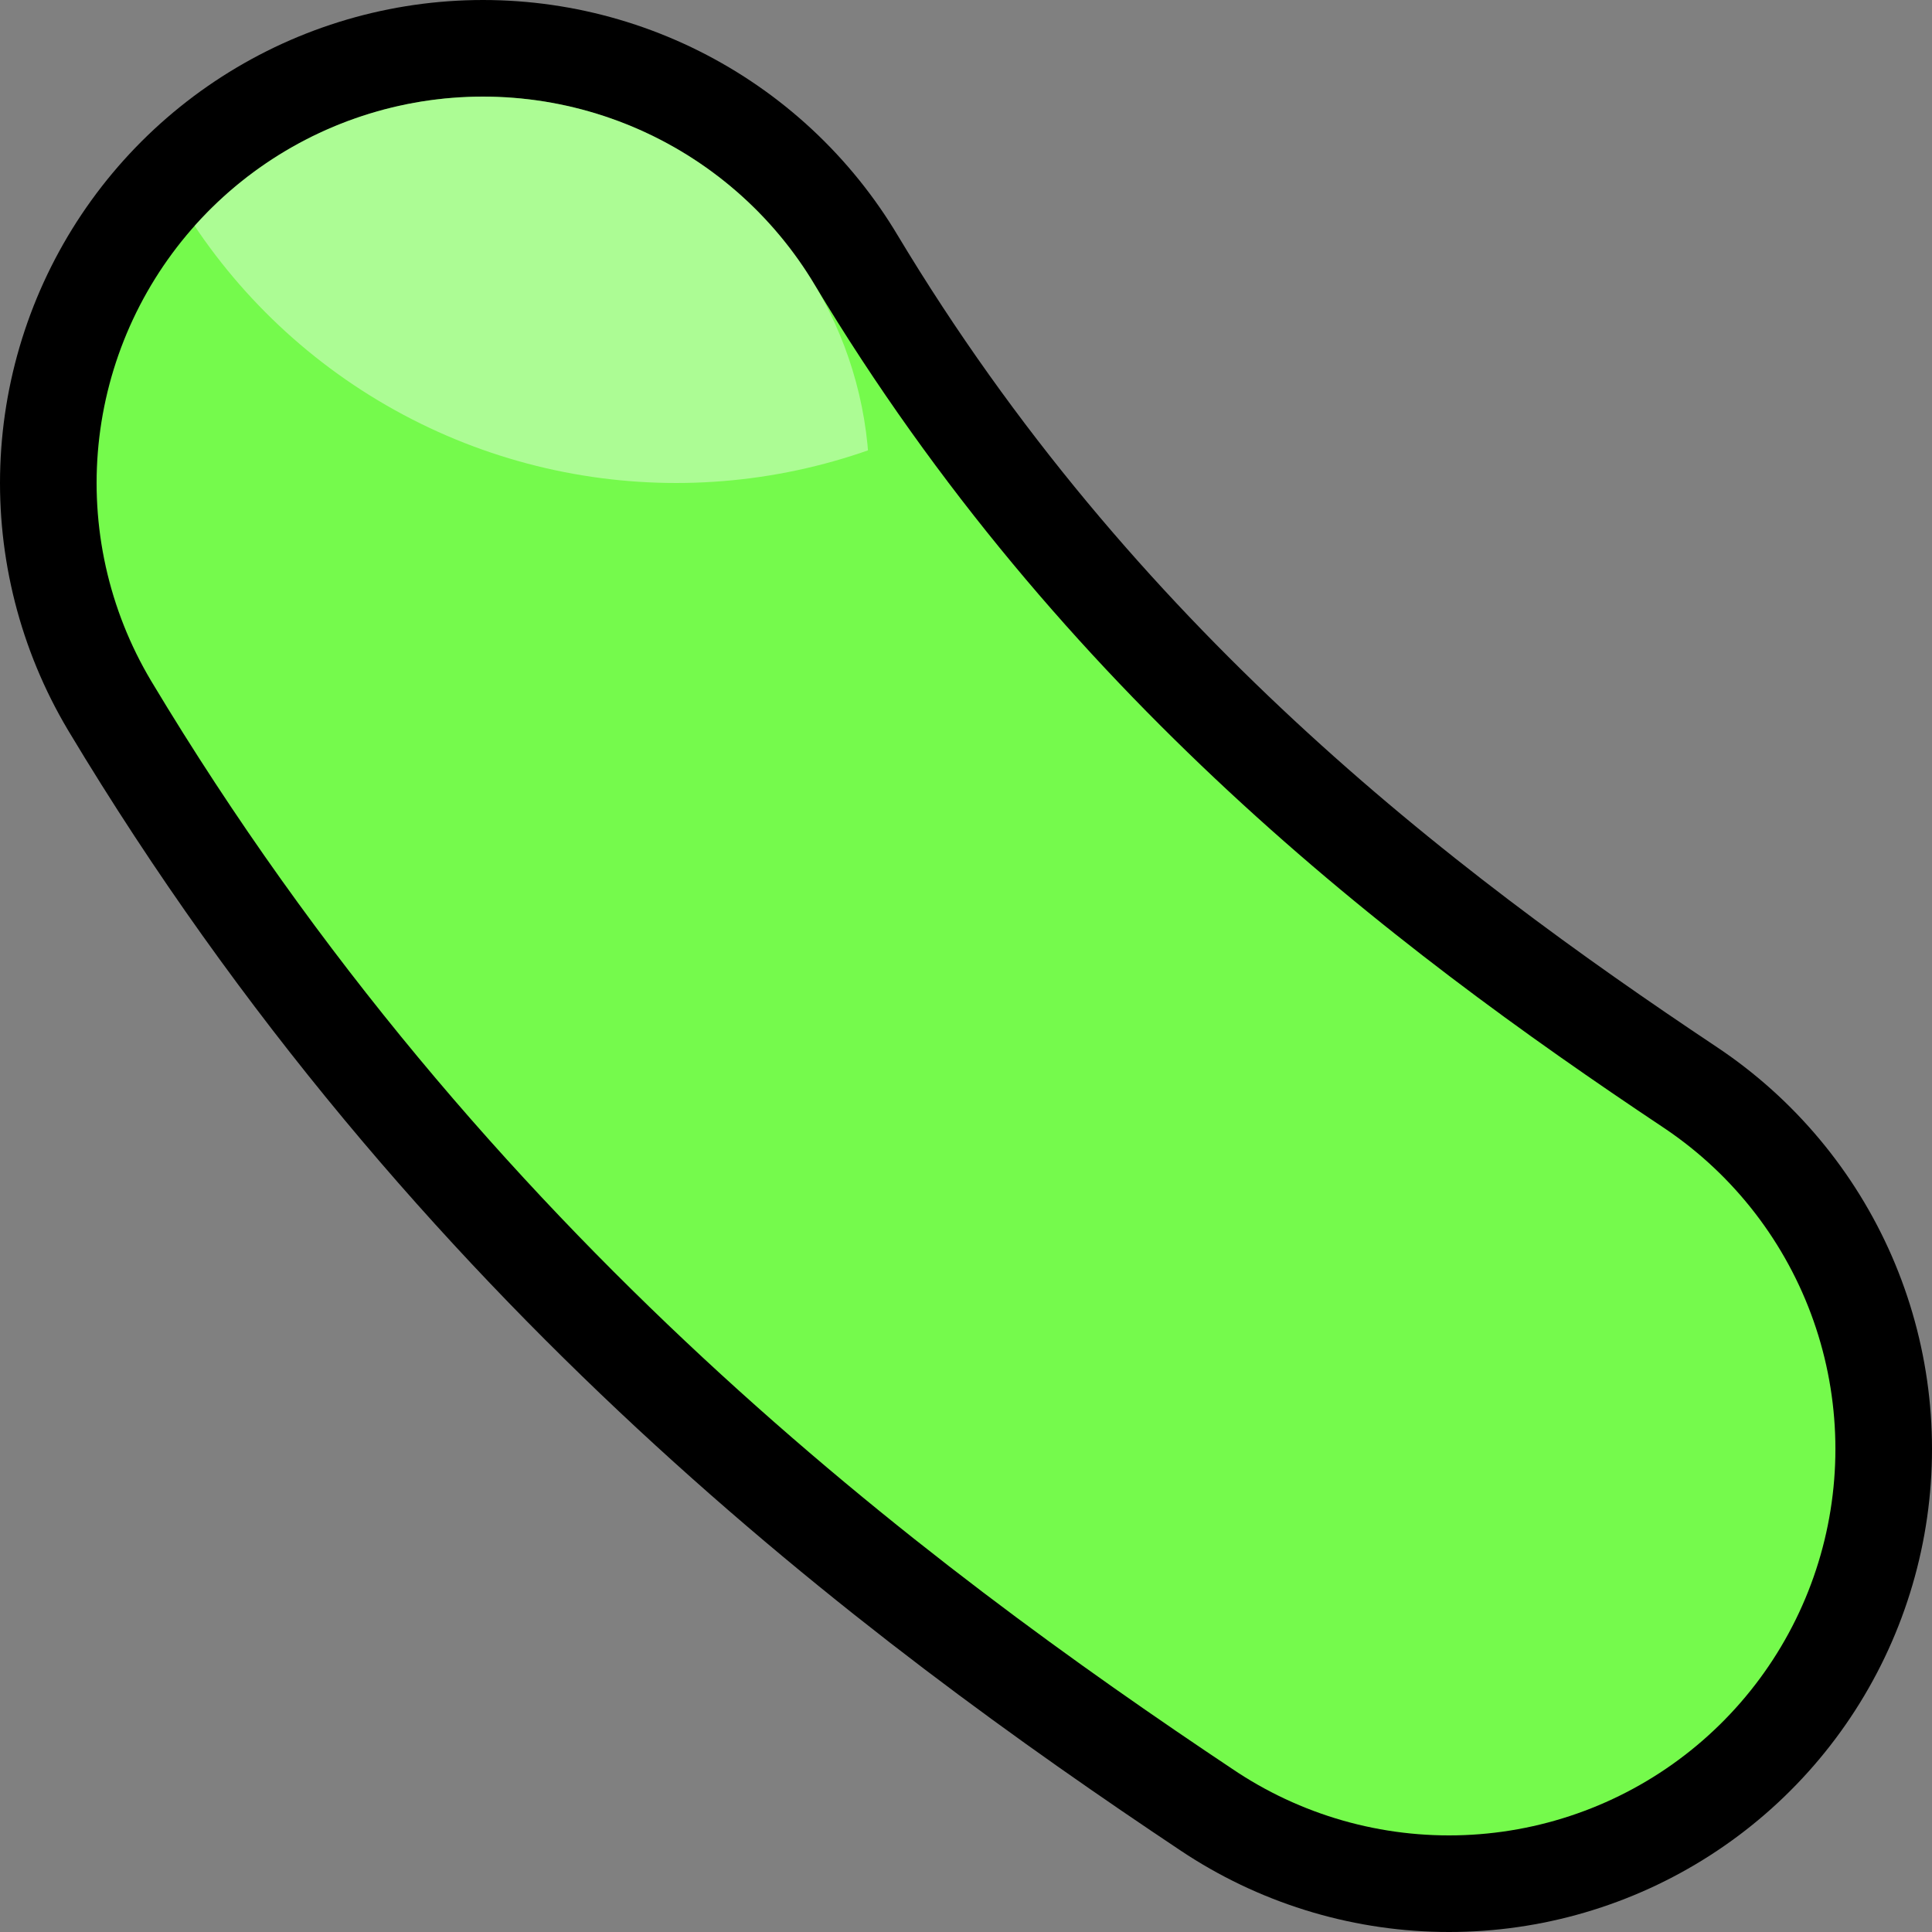 <svg width="100" height="100" viewbox="0 0 100 100" xmlns="http://www.w3.org/2000/svg" xmlns:xlink="http://www.w3.org/1999/xlink">
    <rect width="100%" height="100%" fill="#808080" stroke="none"/>
    <defs>
        <clipPath id="cut">
            <circle cx="25" cy="25" r="20"/>
        </clipPath>
    </defs>
    <path d="M25 25 C 40 50, 60 65, 75 75" stroke-width="50" stroke="black" fill="transparent" stroke-linecap="round"/>
    <path d="M25 25 C 40 50, 60 65, 75 75" stroke-width="40" stroke="#75FA4C" fill="transparent" stroke-linecap="round"/>
    <circle cx="35" cy="-5" r="30" fill="rgba(255,255,255,0.4)" clip-path="url(#cut)"/>
</svg>